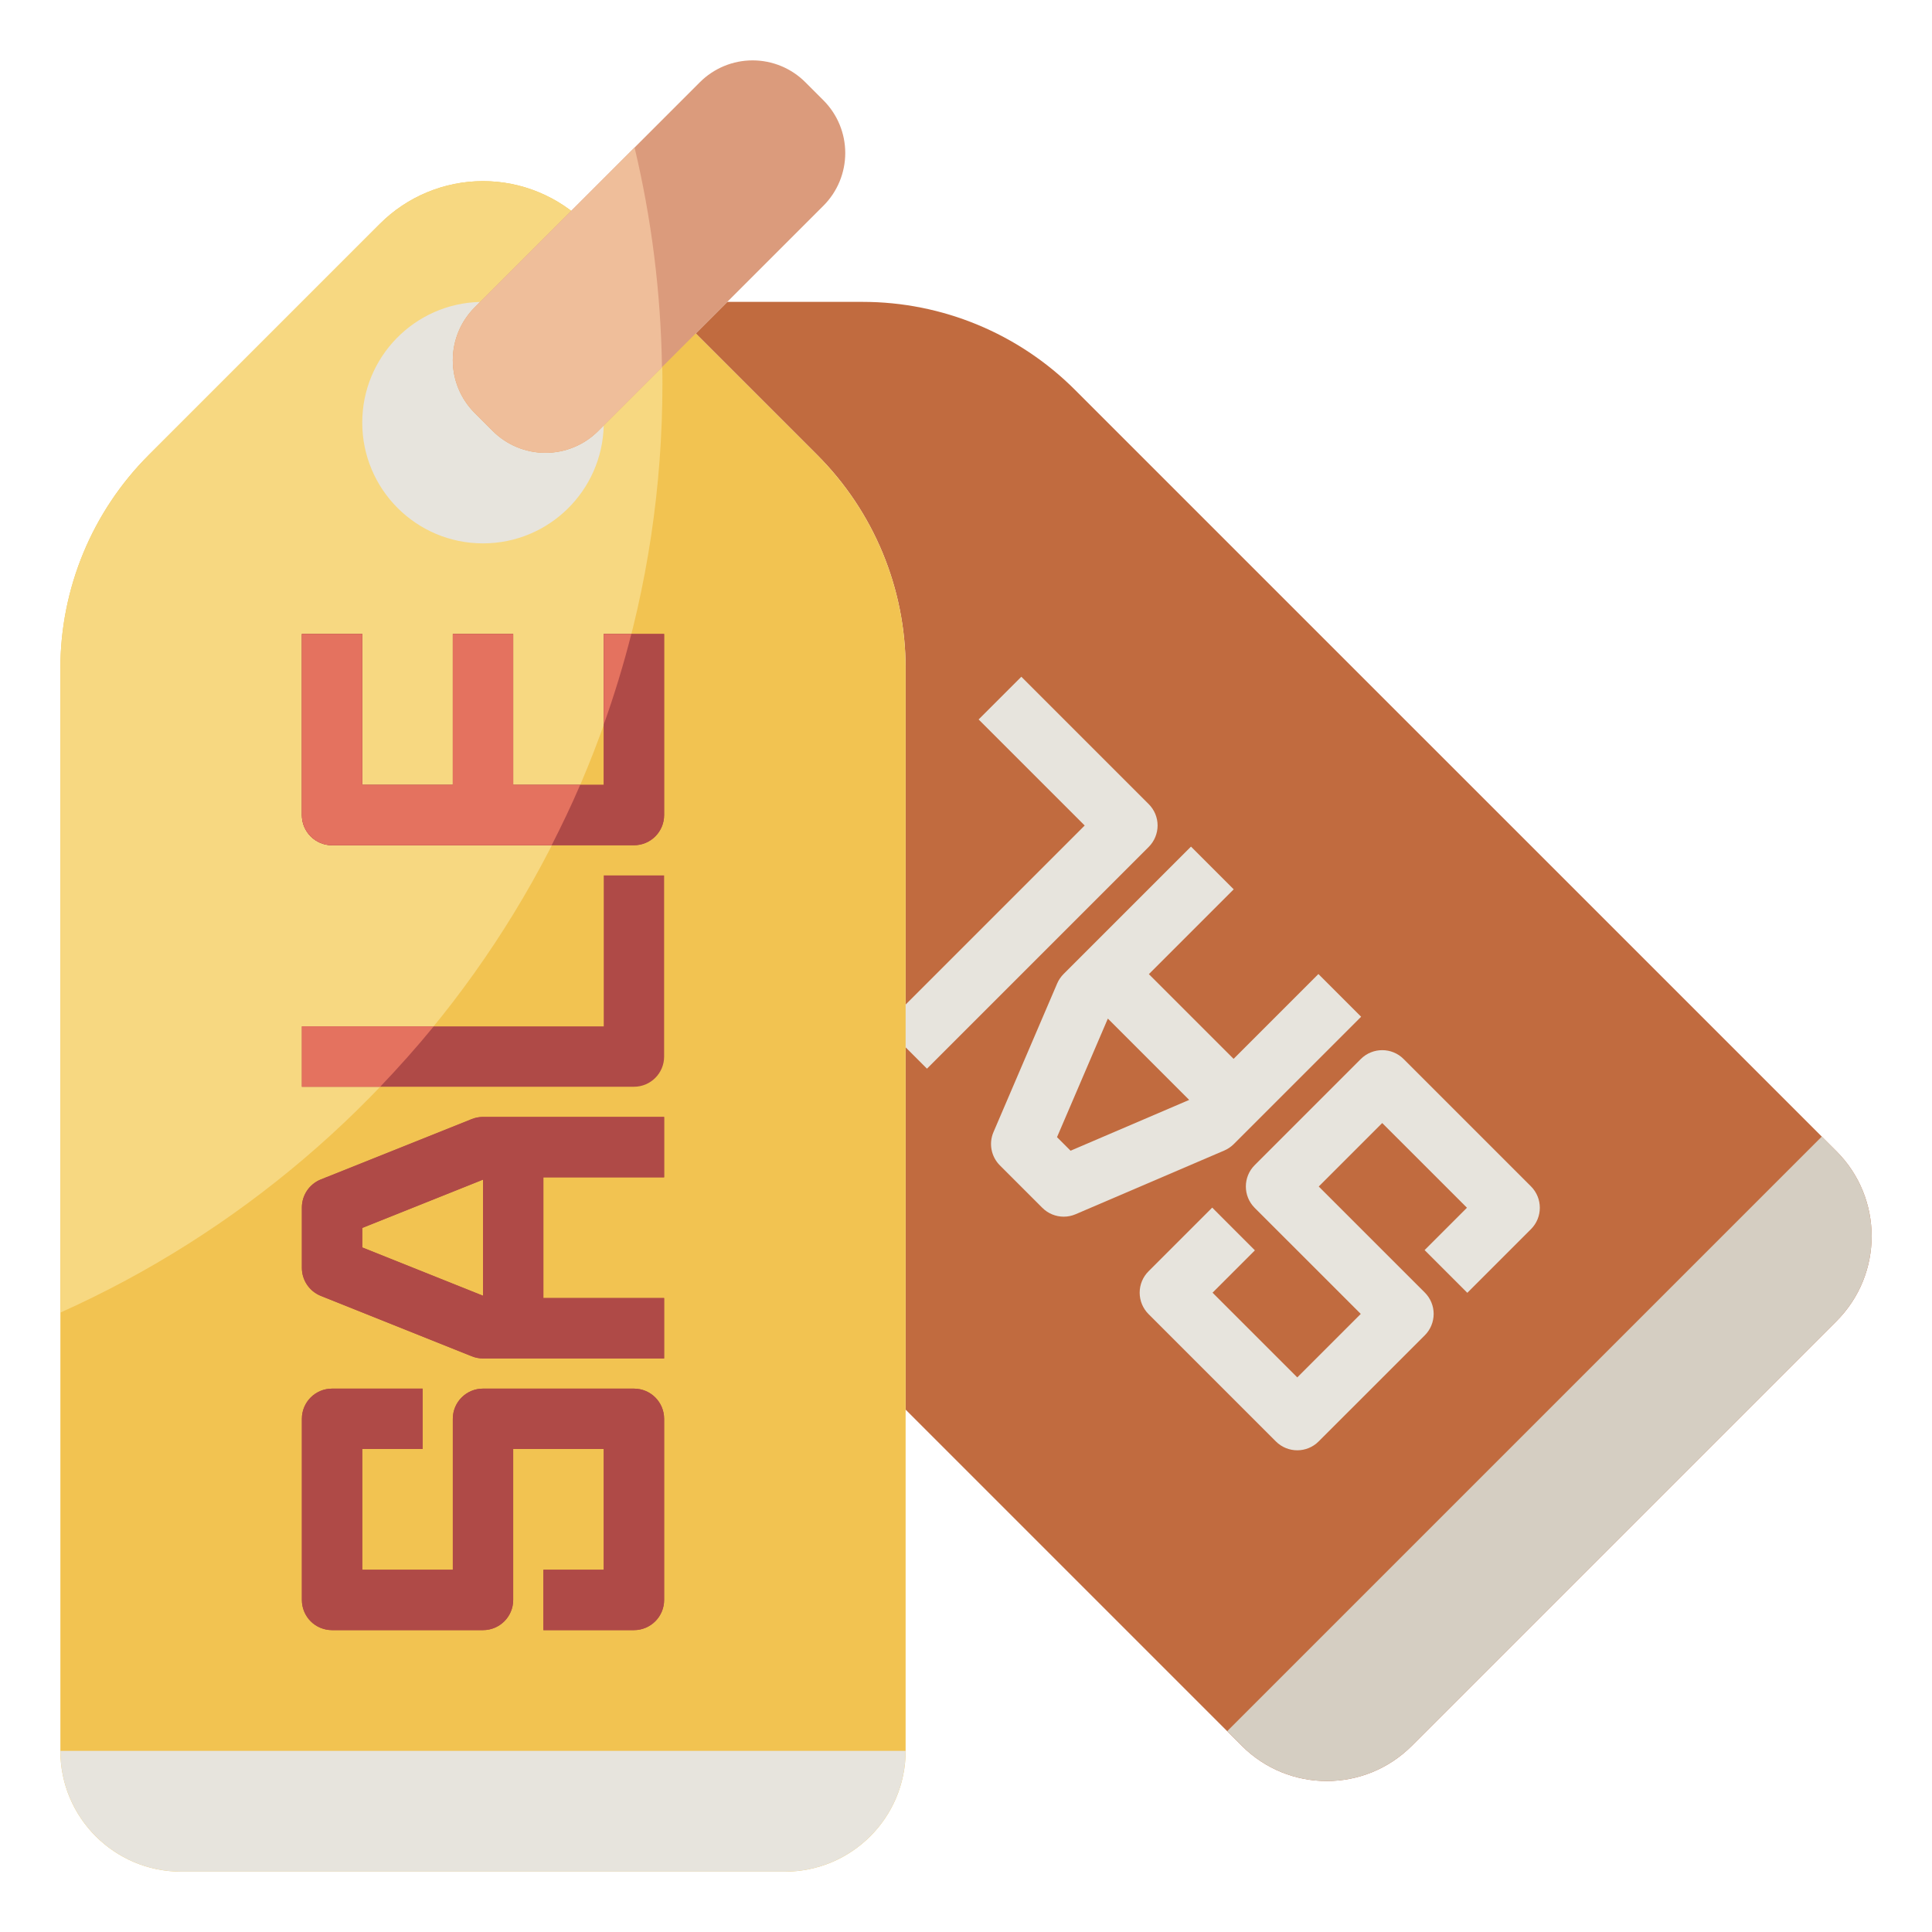 <svg id="Layer_3" enable-background="new 0 0 64 64" height="512" viewBox="0 0 64 64" width="512" xmlns="http://www.w3.org/2000/svg"><g><path d="m24.092 10-1.046 1.046 4.025 4.025c1.875 1.875 2.929 4.419 2.929 7.071v24.554l11.138 11.138c1.554 1.554 4.074 1.554 5.628 0l14.069-14.069c1.554-1.554 1.554-4.074 0-5.628l-25.225-25.223c-1.865-1.866-4.396-2.914-7.034-2.914z" fill="#c16b3f"/><path d="m40.652 57.348 19.697-19.697.486.486c1.554 1.554 1.554 4.074 0 5.628l-14.069 14.069c-1.554 1.554-4.074 1.554-5.628 0z" fill="#d5cec2"/><g fill="#e7e4dd"><path d="m50.716 39.301-4.221-4.221c-.389-.389-1.022-.39-1.415 0l-3.517 3.517c-.39.391-.39 1.024 0 1.415l3.514 3.513-2.103 2.103-2.807-2.806 1.403-1.403-1.414-1.415-2.11 2.11c-.188.188-.293.442-.293.707 0 .266.105.52.292.708l4.221 4.221c.195.195.451.293.708.293.256 0 .512-.098.707-.293l3.518-3.517c.188-.188.292-.442.293-.707 0-.266-.105-.52-.293-.708l-3.514-3.513 2.103-2.103 2.807 2.806-1.403 1.403 1.415 1.415 2.11-2.11c.389-.391.389-1.024-.001-1.415z"/><path d="m40.868 37.902 4.221-4.221-1.415-1.415-2.81 2.81-2.806-2.806 2.81-2.81-1.415-1.415-4.221 4.221c-.09.09-.162.196-.212.313l-2.11 4.924c-.161.375-.077.812.212 1.101l1.407 1.407c.191.191.447.293.708.293.133 0 .267-.027.394-.081l4.924-2.11c.116-.05.222-.121.313-.211zm-5.404.217-.449-.449 1.684-3.928 2.694 2.694z"/><path d="m38.347 27.347c0-.266-.105-.52-.293-.708l-4.221-4.221-1.415 1.415 3.514 3.513-6.64 6.64 1.415 1.415 7.347-7.347c.187-.188.292-.442.293-.707z"/></g><path d="m30 22.142v35.858c0 2.209-1.791 4-4 4h-20c-2.209 0-4-1.791-4-4v-35.858c0-2.652 1.054-5.196 2.929-7.071l7.657-7.657c.905-.905 2.133-1.414 3.414-1.414 1.281 0 2.509.509 3.414 1.414l7.657 7.657c1.875 1.875 2.929 4.419 2.929 7.071z" fill="#f2c351"/><path d="m16 6c-1.281 0-2.509.509-3.414 1.414l-7.657 7.657c-1.875 1.875-2.929 4.419-2.929 7.071v21.339c11.752-5.267 19.944-17.058 19.944-30.77 0-.978-.051-1.943-.133-2.9l-2.397-2.397c-.905-.905-2.133-1.414-3.414-1.414z" fill="#f7d881"/><path d="m30 58c0 2.209-1.791 4-4 4h-20c-2.209 0-4-1.791-4-4z" fill="#e7e4dd"/><path d="m19.999 14.093-.184.184c-.463.463-1.091.723-1.746.723-.655 0-1.283-.26-1.746-.723l-.599-.599c-.464-.464-.724-1.092-.724-1.747 0-.655.26-1.283.723-1.746l.183-.183c-2.165.049-3.906 1.82-3.906 3.998 0 2.209 1.791 4 4 4 2.178 0 3.95-1.741 3.999-3.907z" fill="#e7e4dd"/><g fill="#af4a47"><g><path d="m21 46h-5c-.553 0-1 .447-1 1v5h-3v-4h2v-2h-3c-.553 0-1 .447-1 1v6c0 .266.105.52.292.708.187.187.442.292.708.292h5c.552 0 1-.447 1-1v-5h3v4h-2v2h3c.552 0 1-.447 1-1v-6c0-.553-.448-1-1-1z"/><path d="m10.628 42.928 5 2c.119.048.245.072.372.072h6v-2h-4v-4h4v-2h-6c-.127 0-.253.024-.372.071l-5 2c-.379.152-.628.52-.628.929v2c0 .409.249.776.628.928zm1.372-2.251 4-1.6v3.846l-4-1.6z"/><path d="m22 35v-6h-2v5h-10v2h11c.552 0 1-.448 1-1z"/><path d="m11 28h10c.553 0 1-.448 1-1v-6h-2v5h-3v-5h-2v5h-3v-5h-2v6c0 .552.447 1 1 1z"/></g><path d="m21 46h-5c-.553 0-1 .447-1 1v5h-3v-4h2v-2h-3c-.553 0-1 .447-1 1v6c0 .266.105.52.292.708.187.187.442.292.708.292h5c.552 0 1-.447 1-1v-5h3v4h-2v2h3c.552 0 1-.447 1-1v-6c0-.553-.448-1-1-1z"/><path d="m10.628 42.928 5 2c.119.048.245.072.372.072h6v-2h-4v-4h4v-2h-6c-.127 0-.253.024-.372.071l-5 2c-.379.152-.628.52-.628.929v2c0 .409.249.776.628.928zm1.372-2.251 4-1.6v3.846l-4-1.6z"/><path d="m11 28h10c.553 0 1-.448 1-1v-6h-2v5h-3v-5h-2v5h-3v-5h-2v6c0 .552.447 1 1 1z"/></g><path d="m15 11.931c0-.655.26-1.283.723-1.746l7.461-7.461c.464-.464 1.092-.724 1.747-.724.655 0 1.283.26 1.746.723l.599.599c.464.464.724 1.092.724 1.747 0 .655-.26 1.283-.723 1.746l-7.461 7.461c-.464.464-1.092.724-1.747.724-.655 0-1.283-.26-1.746-.723l-.599-.599c-.464-.464-.724-1.092-.724-1.747z" fill="#db9b7c"/><path d="m21.021 4.887-5.298 5.298c-.463.463-.723 1.091-.723 1.746s.26 1.283.723 1.746l.599.599c.464.464 1.092.724 1.747.724s1.283-.26 1.746-.723l2.114-2.114c-.039-2.502-.351-4.936-.908-7.276z" fill="#efbe9a"/><g fill="#e4725f"><path d="m20 21v3.003c.349-.981.656-1.982.914-3.003z"/><path d="m19.219 26h-2.219v-5h-2v5h-3v-5h-2v6c0 .552.447 1 1 1h7.274c.335-.656.653-1.32.945-2z"/></g><path d="m14.368 34h-4.368v2h2.594c.615-.645 1.21-1.309 1.774-2z" fill="#e4725f"/></g></svg>